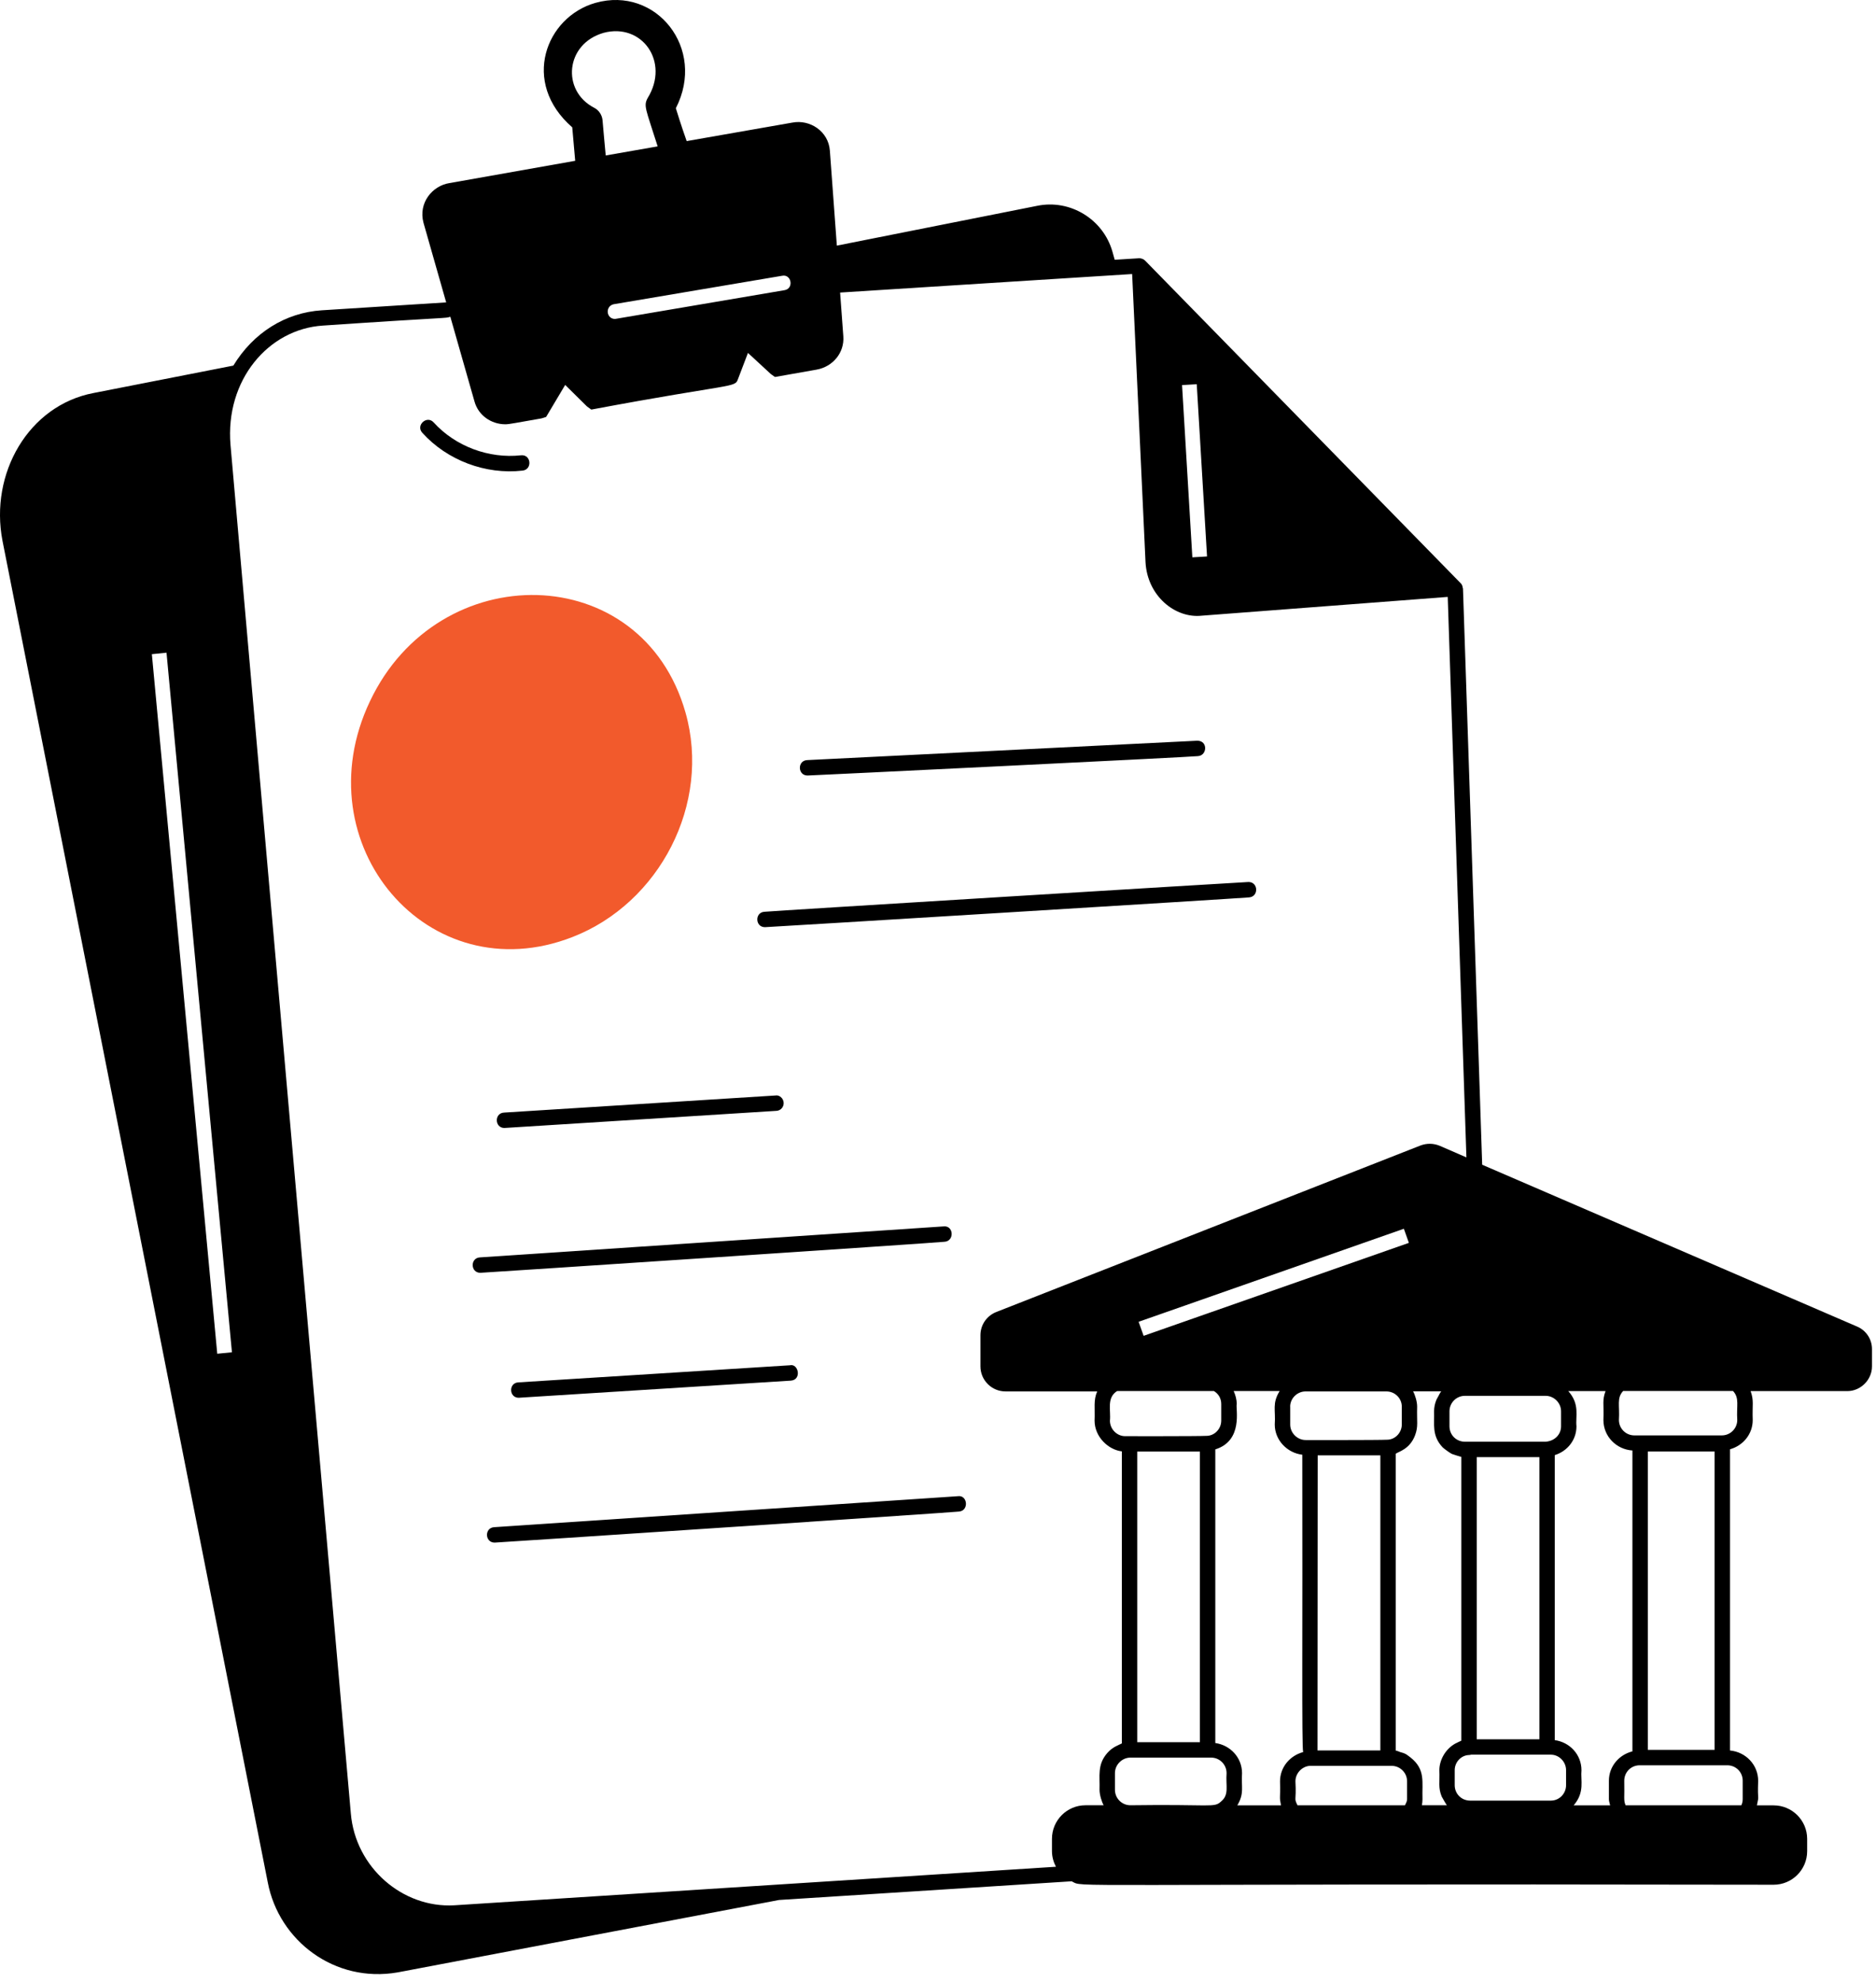 <svg width="142" height="150" viewBox="0 0 142 150" fill="none" xmlns="http://www.w3.org/2000/svg">
    <path d="M0.19 40.938L20.267 142.462C21.108 146.887 25.331 150.113 30.106 149.28C33.394 148.658 18.858 151.415 58.972 143.801L81.117 142.387C82.135 142.886 78.983 142.544 134.251 142.647C135.651 142.647 136.789 141.51 136.789 140.109V139.178C136.789 137.777 135.651 136.64 134.251 136.64H132.986C133.175 135.75 133.019 136.438 133.08 134.782C133.08 133.566 132.137 132.598 130.95 132.487V109.69C131.931 109.414 132.668 108.549 132.668 107.482C132.627 106.295 132.771 106.011 132.508 105.286H139.829C140.851 105.286 141.696 104.42 141.696 103.419V102.109C141.696 101.355 141.251 100.688 140.563 100.399L112.191 88.154L110.737 44.539C110.737 44.526 110.72 44.518 110.72 44.502C110.708 44.37 110.667 44.246 110.572 44.151L86.675 19.723C86.667 19.715 86.659 19.719 86.651 19.711C86.647 19.707 86.647 19.698 86.642 19.694C86.568 19.628 86.474 19.587 86.379 19.562C86.366 19.558 86.354 19.562 86.342 19.558C86.3 19.554 86.259 19.538 86.218 19.546L84.376 19.661L84.199 19.031C83.499 16.592 81.006 15.063 78.505 15.578L63.343 18.59L62.816 11.413C62.713 9.93 61.3 9.023 59.973 9.279L51.976 10.679C51.551 9.476 51.23 8.43 51.156 8.191C53.48 3.671 49.66 -1.084 45.07 0.218C41.325 1.277 39.401 6.23 43.315 9.637C43.381 10.482 43.472 11.326 43.538 12.171L34.008 13.86C32.731 14.062 31.651 15.352 32.055 16.86L33.773 22.887L24.363 23.485C21.598 23.662 19.175 25.186 17.663 27.671L7.075 29.747C2.159 30.687 -0.799 35.833 0.19 40.938ZM84.393 135.461V134.197C84.393 133.583 84.9 133.055 85.522 133.026H91.673C92.32 133.026 92.843 133.554 92.843 134.197C92.773 135.194 93.053 135.828 92.431 136.343C91.883 136.85 91.756 136.541 85.567 136.632C84.92 136.636 84.393 136.108 84.393 135.461ZM123.563 109.781V132.553C122.549 132.808 121.783 133.686 121.783 134.778V136.178C121.783 136.343 121.845 136.483 121.878 136.64H119.113C119.978 135.647 119.628 134.74 119.706 133.982C119.706 132.796 118.817 131.856 117.684 131.704V110.131C118.631 109.838 119.327 108.994 119.327 107.951C119.245 107.197 119.603 106.287 118.709 105.286H121.528C121.264 106.003 121.412 106.209 121.367 107.482C121.371 108.714 122.343 109.702 123.563 109.781ZM129.78 132.437H124.729V109.859H129.78V132.437ZM91.99 131.922V109.698C94.121 109.031 93.523 106.658 93.61 106.258C93.61 105.908 93.515 105.582 93.379 105.282H96.86C96.275 106.233 96.568 106.711 96.49 107.815C96.49 108.994 97.425 109.966 98.574 110.102C98.603 123.184 98.521 132.223 98.64 132.606C97.635 132.878 96.889 133.748 96.889 134.827C96.926 136.207 96.819 135.935 96.963 136.64H93.655C94.207 135.717 93.939 135.247 94.013 134.205C94.013 133.018 93.123 132.083 91.99 131.922ZM90.824 109.863V131.86H86.082V109.863H90.824ZM98.055 134.819C98.055 134.205 98.562 133.677 99.159 133.649C100.255 133.649 105.574 133.649 105.335 133.649C105.982 133.649 106.506 134.176 106.506 134.819V136.174C106.506 136.343 106.415 136.487 106.345 136.636H98.212C97.919 136.022 98.138 136.417 98.055 134.819ZM86.185 100.041L106.263 92.999L106.642 94.067L86.564 101.104L86.185 100.041ZM108.722 105.953C108.615 106.221 108.549 106.509 108.549 106.814C108.586 107.774 108.356 108.656 109.2 109.546C109.266 109.616 109.728 109.962 109.901 110.044C109.942 110.065 110.568 110.259 110.613 110.267V131.745C110.601 131.749 110.238 131.914 110.14 131.972C109.381 132.4 108.949 133.241 108.949 133.974C108.986 134.905 108.85 135.293 109.126 135.972C109.138 135.997 109.447 136.545 109.517 136.632H107.626C107.655 136.479 107.672 136.327 107.672 136.17C107.626 134.868 107.923 133.933 106.765 133.014C106.349 132.68 106.267 132.693 105.995 132.61C105.879 132.573 105.772 132.511 105.649 132.495C105.649 131.984 105.649 109.789 105.649 110.024C105.883 109.859 106.72 109.678 107.115 108.619C107.363 107.947 107.235 107.622 107.268 106.452C107.268 106.064 107.095 105.537 106.959 105.302H109.093C108.994 105.418 108.936 105.562 108.862 105.694C108.817 105.788 108.759 105.863 108.722 105.953ZM116.522 110.283V131.638H111.779V110.283H116.522ZM99.74 110.152H104.483C104.483 110.444 104.483 132.717 104.483 132.483H99.724C99.728 125.301 99.74 109.142 99.74 110.152ZM97.656 106.46C97.656 105.838 98.191 105.31 98.826 105.31H104.936C105.583 105.31 106.106 105.825 106.106 106.46V107.815C106.106 108.421 105.628 108.936 105.043 108.965C104.338 109.002 98.595 108.99 98.83 108.99C98.195 108.99 97.66 108.454 97.66 107.82V106.46H97.656ZM118.54 135.111C118.54 135.758 118.025 136.281 117.391 136.281C116.324 136.281 110.976 136.281 111.281 136.281C110.626 136.281 110.111 135.77 110.111 135.111V133.978C110.111 133.36 110.601 132.841 111.207 132.829C111.256 132.825 111.306 132.82 111.355 132.804C112.393 132.804 117.63 132.804 117.391 132.804C118.013 132.804 118.54 133.34 118.54 133.974V135.111ZM116.991 109.117C115.953 109.117 110.646 109.117 110.885 109.117C110.23 109.117 109.715 108.607 109.715 107.947V106.814C109.715 106.167 110.243 105.644 110.885 105.644C111.132 105.644 117.391 105.644 116.991 105.644C117.626 105.644 118.161 106.18 118.161 106.814V107.947C118.166 108.561 117.684 109.068 116.991 109.117ZM84.558 105.282H91.883C92.225 105.483 92.439 105.838 92.439 106.258V107.523C92.439 108.129 91.962 108.644 91.376 108.672C90.672 108.71 84.928 108.697 85.163 108.697C84.541 108.697 84.014 108.162 84.014 107.527C84.096 106.74 83.746 105.788 84.558 105.282ZM131.91 134.773V136.174C131.91 136.339 131.873 136.492 131.807 136.636H123.048C122.879 136.261 122.974 136.071 122.945 134.778C122.945 134.122 123.46 133.607 124.115 133.607H124.14C124.885 133.607 130.971 133.607 130.736 133.607C131.395 133.607 131.91 134.118 131.91 134.773ZM131.498 107.473C131.498 108.116 130.975 108.639 130.332 108.639H123.707C123.064 108.639 122.541 108.116 122.541 107.473C122.611 106.361 122.356 105.817 122.862 105.277H131.177C131.684 105.825 131.428 106.378 131.498 107.473ZM91.364 42.116L90.252 42.182L89.473 29.146L90.585 29.08L91.364 42.116ZM59.371 21.964C59.136 22.006 45.738 24.28 46.558 24.14C45.882 24.14 45.791 23.18 46.447 23.027L59.194 20.873C59.915 20.72 60.113 21.857 59.371 21.964ZM45.693 2.484C48.601 1.714 50.707 4.685 49.026 7.416C48.7 8.022 48.865 8.191 49.78 11.079L45.849 11.767C45.841 11.689 45.606 9.155 45.606 9.081C45.561 8.681 45.318 8.327 44.963 8.15C42.491 6.864 42.784 3.317 45.693 2.484ZM24.437 24.642C34.189 23.979 33.695 24.111 34.086 23.971L35.92 30.402C36.208 31.424 37.164 32.112 38.252 32.112C38.577 32.112 39.129 31.985 40.983 31.667L41.338 31.556L42.78 29.133L44.424 30.757L44.757 31C55.593 28.969 55.614 29.377 55.861 28.689L56.615 26.711L58.346 28.309L58.659 28.532L61.81 27.976C63.055 27.753 63.92 26.686 63.834 25.466L63.59 22.142C63.825 22.125 86.535 20.687 85.695 20.741L86.708 42.561C86.853 45.124 88.97 46.817 90.956 46.599L109.583 45.177L110.997 87.598L108.965 86.716C108.508 86.531 108.009 86.519 107.536 86.692L75.423 99.295C74.686 99.583 74.212 100.276 74.212 101.058V103.415C74.212 104.458 75.061 105.31 76.107 105.31H83.05C82.753 105.986 82.893 106.559 82.852 107.523C82.852 108.755 83.903 109.735 84.916 109.847V131.951C84.681 132.079 84.224 132.207 83.812 132.68C83.037 133.57 83.264 134.415 83.227 135.461C83.227 135.857 83.404 136.401 83.54 136.632H82.164C80.763 136.632 79.626 137.773 79.626 139.17V140.101C79.626 140.529 79.741 140.929 79.927 141.287C75.259 141.588 96.815 140.204 34.375 144.204C30.465 144.423 26.901 141.333 26.555 137.254L17.449 33.69C17.029 28.763 20.321 24.906 24.437 24.642ZM12.604 49.4L17.556 102.348L16.444 102.459L11.495 49.512L12.604 49.4Z" fill="black"/>
    <path d="M43.332 70.92C49.928 68.357 53.843 60.834 51.89 53.937C48.602 42.322 33.184 42.104 28.001 53.08C22.859 63.891 32.414 75.176 43.332 70.92Z" fill="#F25A2C"/>
    <path d="M39.558 35.618C40.316 35.532 40.205 34.366 39.426 34.461C36.999 34.724 34.473 33.785 32.83 31.976C32.315 31.399 31.445 32.191 31.968 32.759C33.847 34.84 36.756 35.94 39.558 35.618Z" fill="black"/>
    <path d="M61.125 58.695C61.36 58.695 90.427 57.282 90.666 57.228C91.387 57.191 91.445 56.042 90.609 56.062L61.096 57.529C60.342 57.566 60.371 58.695 61.125 58.695Z" fill="black"/>
    <path d="M57.901 70.174C58.135 70.174 94.302 67.962 94.541 67.92C95.287 67.871 95.254 66.754 94.504 66.754C94.269 66.754 58.102 68.967 57.863 69.008C57.118 69.053 57.155 70.174 57.901 70.174Z" fill="black"/>
    <path d="M38.185 85.373C38.197 85.373 38.21 85.373 38.222 85.369L58.773 84.075C59.095 84.059 59.338 83.779 59.317 83.457C59.301 83.136 59 82.856 58.699 82.913L38.148 84.207C37.402 84.248 37.435 85.373 38.185 85.373Z" fill="black"/>
    <path d="M71.416 92.822L36.32 95.167C35.575 95.216 35.612 96.333 36.358 96.333C36.596 96.333 71.251 94.034 71.494 93.984C72.26 93.935 72.19 92.728 71.416 92.822Z" fill="black"/>
    <path d="M39.232 104.626C38.486 104.668 38.519 105.792 39.269 105.792C39.282 105.792 39.294 105.792 39.306 105.788L59.853 104.495C60.706 104.445 60.443 103.168 59.779 103.333L39.232 104.626Z" fill="black"/>
    <path d="M72.498 113.242L37.402 115.586C36.657 115.635 36.694 116.752 37.44 116.752C37.678 116.752 72.333 114.453 72.576 114.404C73.367 114.354 73.243 113.122 72.498 113.242Z" fill="black"/>
    </svg>
    